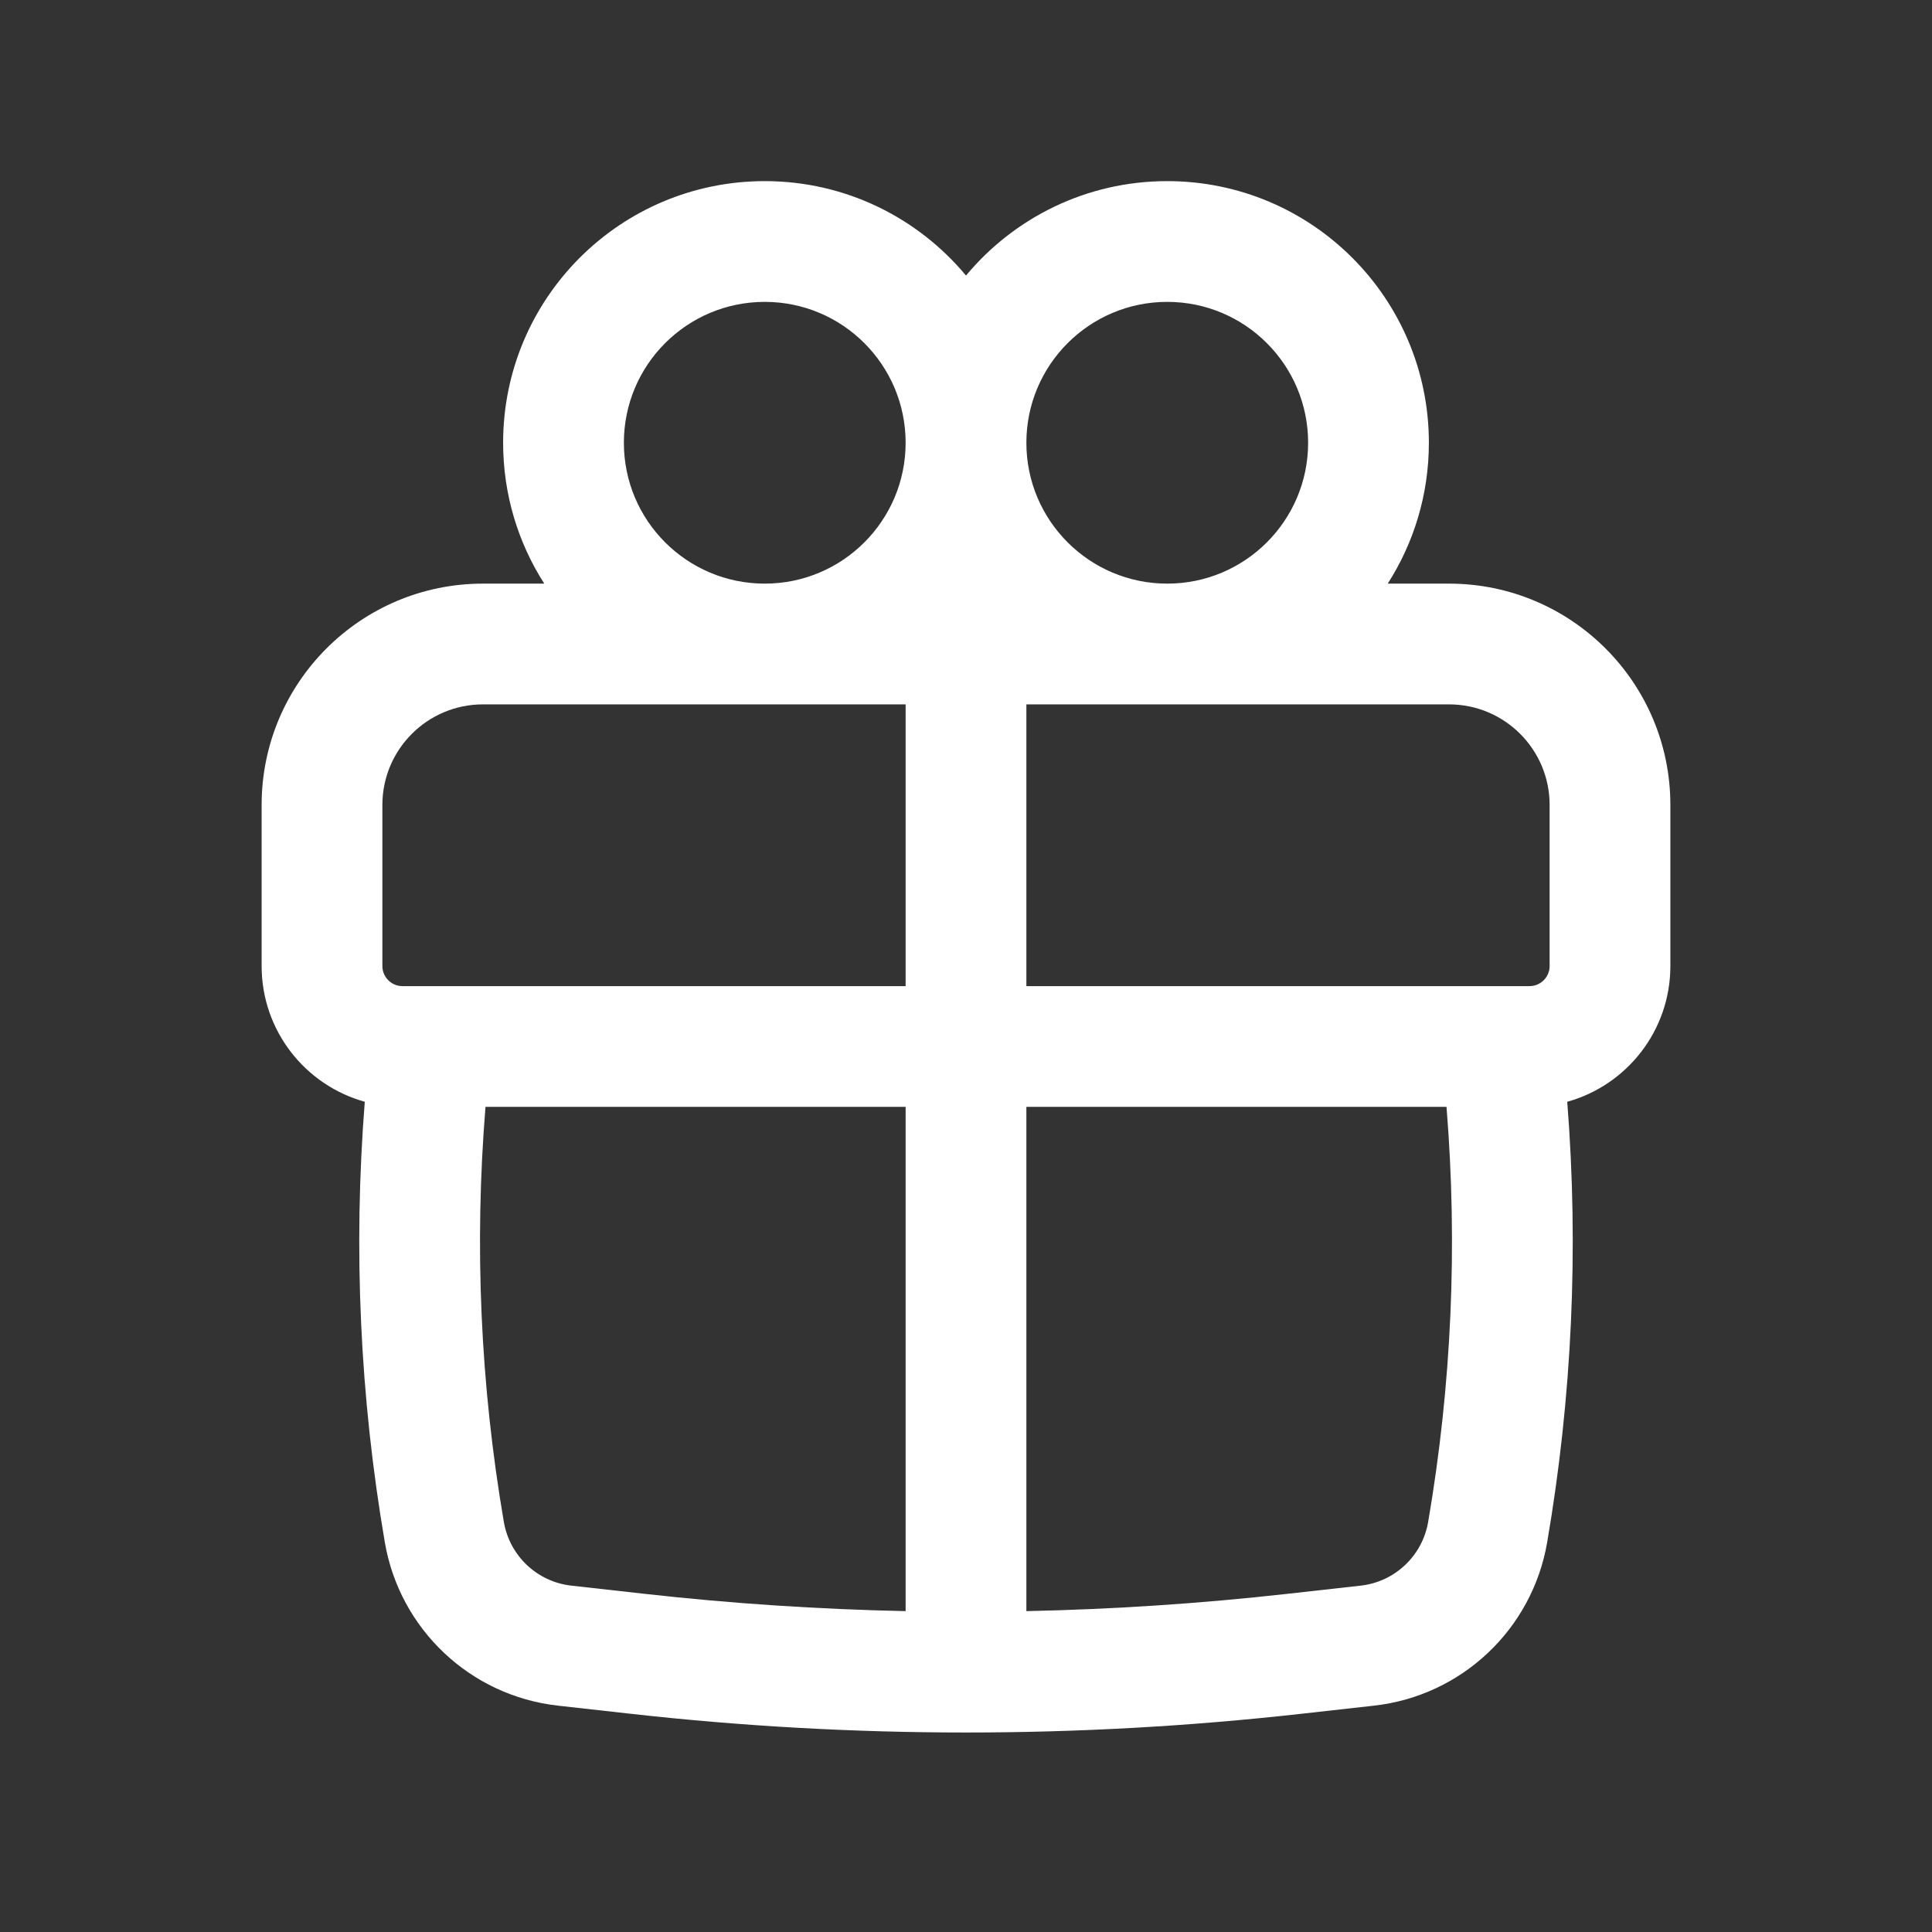 <svg width="120" height="120" viewBox="0 0 120 120" fill="none" xmlns="http://www.w3.org/2000/svg">
<rect x="0" y="0" width="120" height="120" fill="#333333" stroke="none"/>
<path fill-rule="evenodd" clip-rule="evenodd" d="M31.25 27.5C31.25 18.525 38.525 11.25 47.5 11.25C52.526 11.25 57.019 13.532 60 17.116C62.981 13.532 67.474 11.25 72.5 11.25C81.475 11.25 88.75 18.525 88.75 27.5C88.75 30.722 87.812 33.724 86.195 36.25H90C97.594 36.25 103.75 42.406 103.75 50V60C103.75 64.021 101.038 67.408 97.344 68.433C98.064 77.566 97.647 86.758 96.097 95.799C95.172 101.197 90.788 105.332 85.345 105.941L80.773 106.452C66.967 107.995 53.033 107.995 39.227 106.452L34.655 105.941C29.212 105.332 24.828 101.197 23.903 95.799C22.353 86.758 21.936 77.566 22.657 68.433C18.962 67.408 16.25 64.021 16.25 60V50C16.25 42.406 22.406 36.25 30 36.25H33.804C32.188 33.724 31.25 30.722 31.25 27.5ZM56.25 27.5C56.25 22.668 52.333 18.75 47.5 18.75C42.667 18.75 38.75 22.668 38.75 27.5C38.75 32.333 42.667 36.25 47.5 36.25C52.333 36.25 56.25 32.333 56.25 27.5ZM72.5 36.25C77.332 36.25 81.25 32.333 81.25 27.5C81.25 22.668 77.332 18.75 72.5 18.75C67.668 18.75 63.75 22.668 63.75 27.5C63.75 32.333 67.668 36.25 72.5 36.25ZM23.75 50C23.75 46.548 26.548 43.75 30 43.75H56.25V61.25H25C24.31 61.25 23.75 60.69 23.75 60V50ZM63.75 68.75H89.845C90.546 77.353 90.165 86.015 88.705 94.532C88.344 96.637 86.635 98.25 84.512 98.487L79.94 98.998C74.558 99.6 69.156 99.957 63.75 100.07V68.75ZM63.75 61.25H95C95.69 61.25 96.25 60.69 96.25 60V50C96.25 46.548 93.452 43.75 90 43.75H63.75V61.25ZM56.25 68.75V100.07C50.844 99.957 45.442 99.6 40.06 98.998L35.488 98.487C33.365 98.25 31.656 96.637 31.295 94.532C29.835 86.015 29.454 77.353 30.155 68.75H56.25Z" fill="white"/>
</svg>

